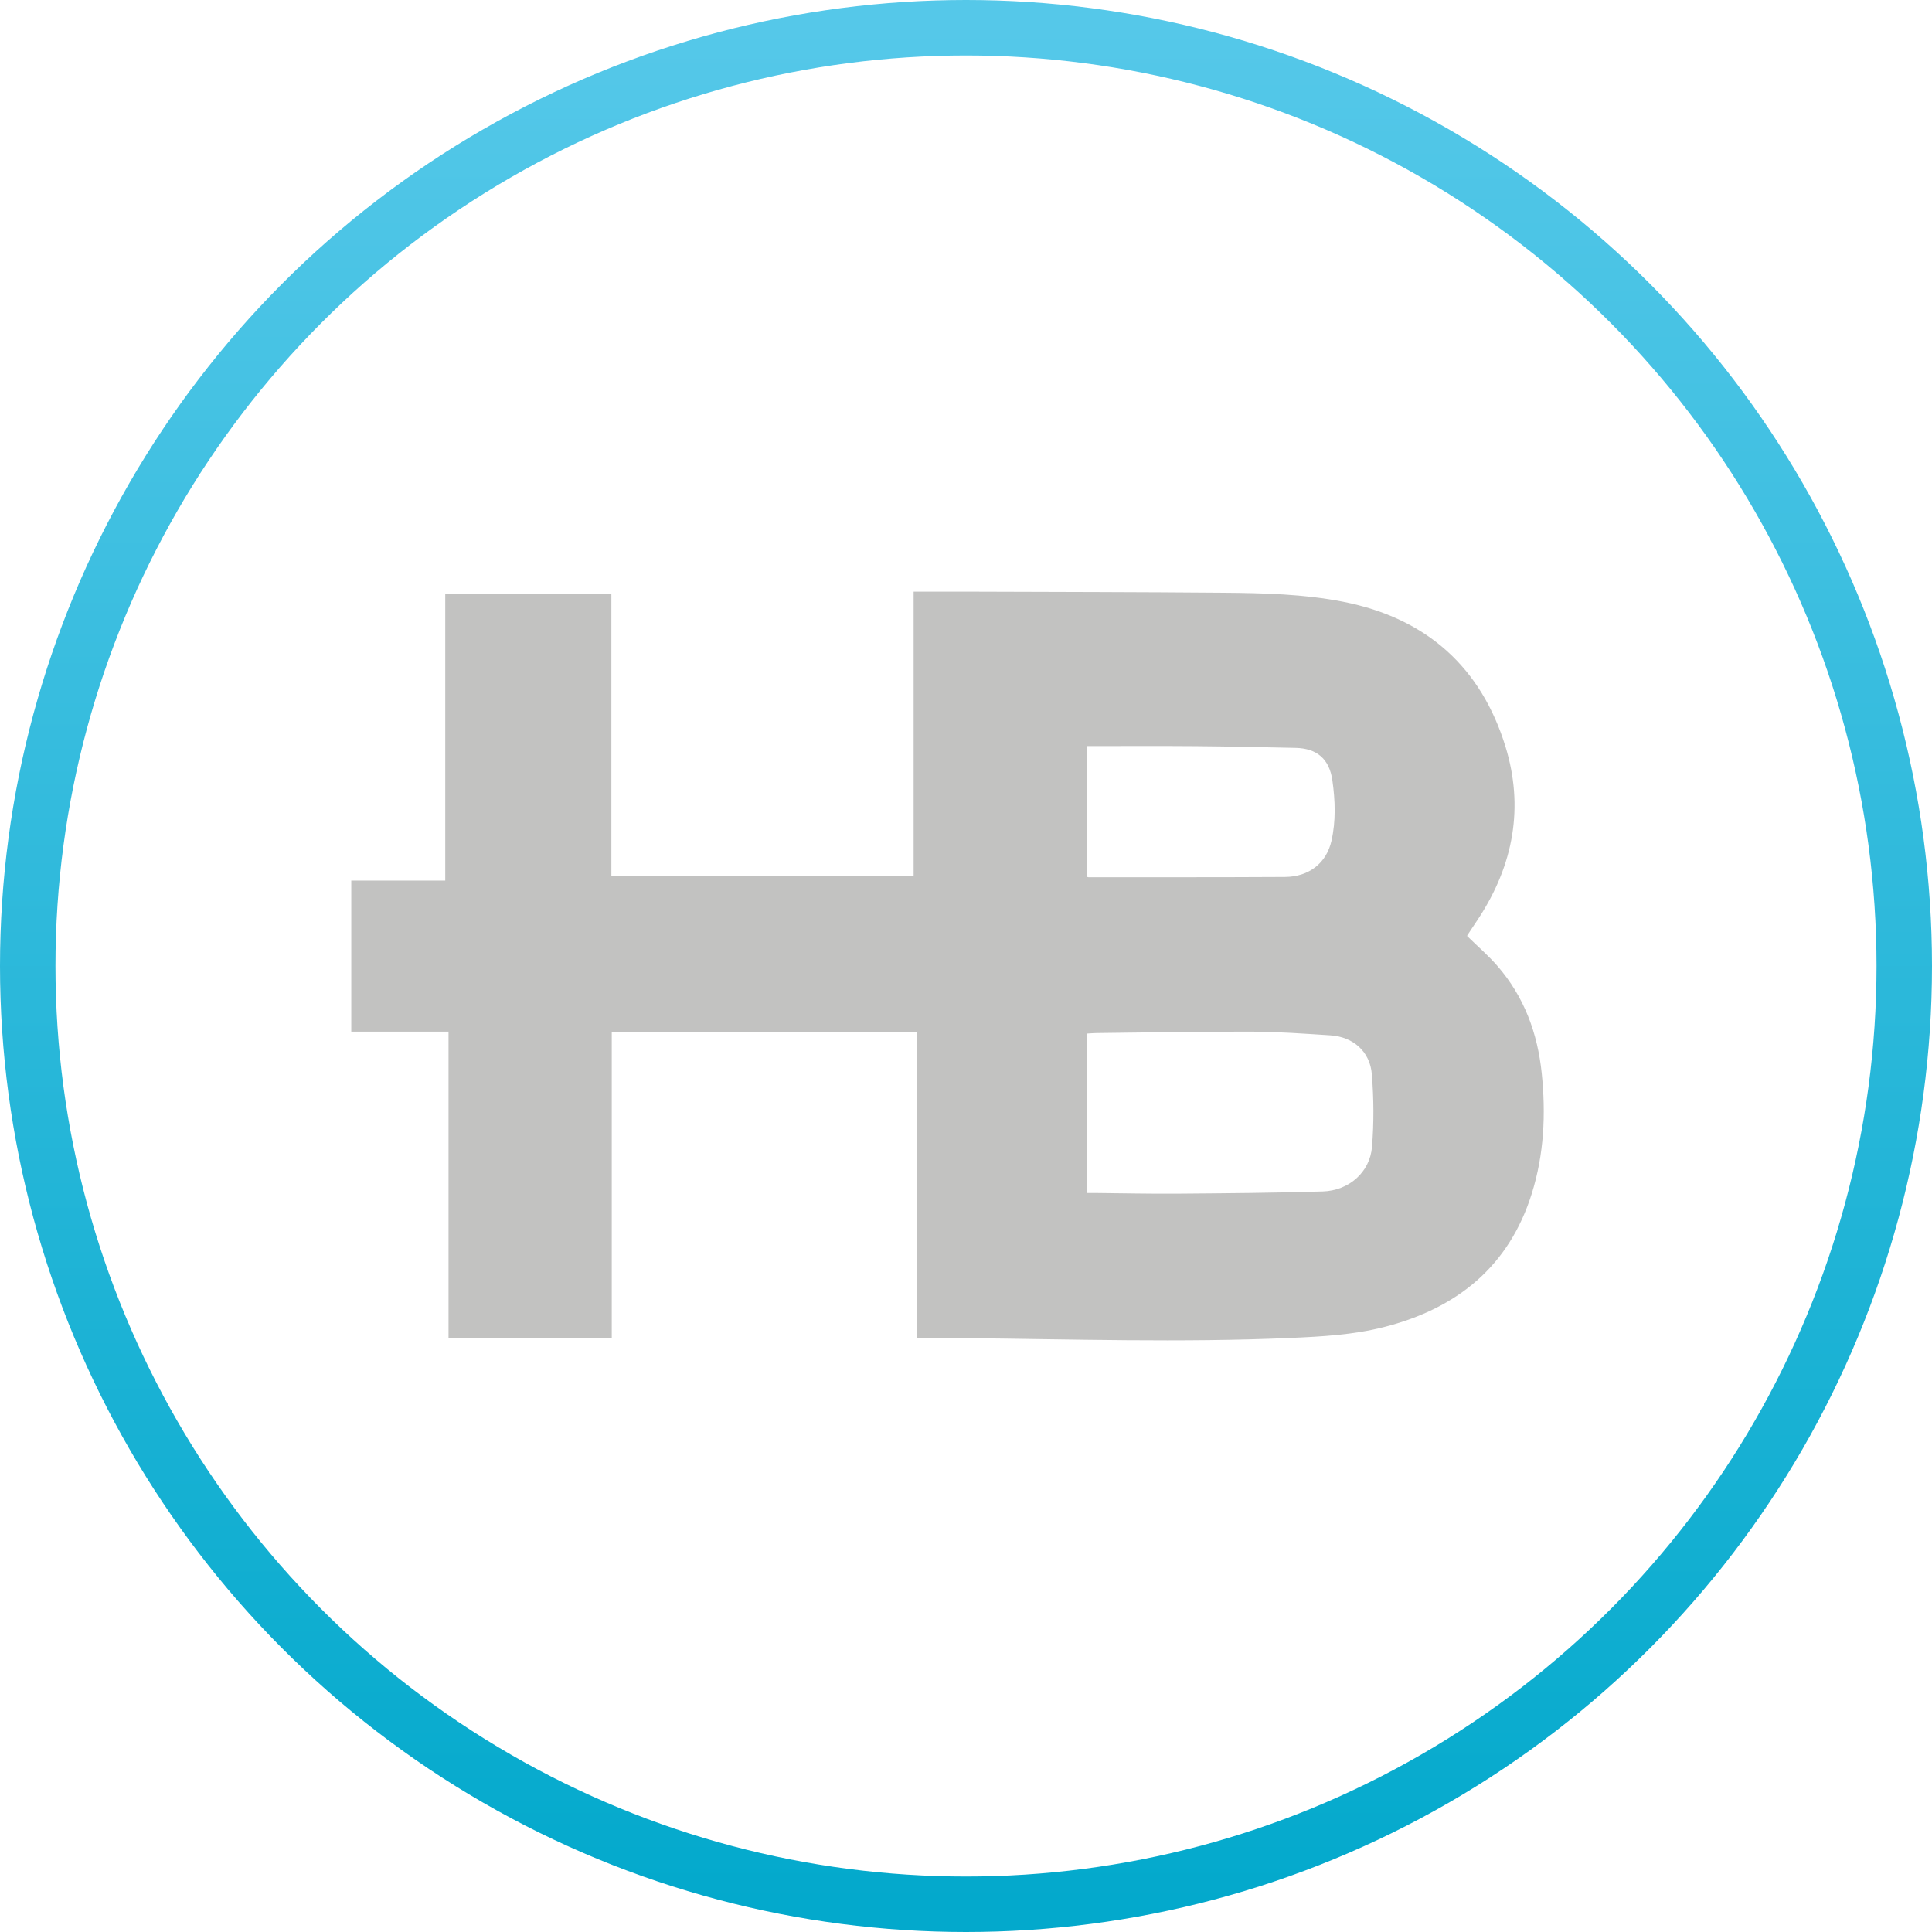 <?xml version="1.0" encoding="UTF-8"?>
<svg width="209px" height="209px" viewBox="0 0 209 209" version="1.1" xmlns="http://www.w3.org/2000/svg" xmlns:xlink="http://www.w3.org/1999/xlink">
    <!-- Generator: Sketch 51.1 (57501) - http://www.bohemiancoding.com/sketch -->
    <title>Hoodboyz</title>
    <desc>Created with Sketch.</desc>
    <defs>
        <linearGradient x1="50%" y1="100%" x2="50%" y2="3.061617e-15%" id="linearGradient-1">
            <stop stop-color="#03A9CC" offset="0%"></stop>
            <stop stop-color="#55C8E9" offset="100%"></stop>
        </linearGradient>
    </defs>
    <g id="Page-1" stroke="none" stroke-width="1" fill="none" fill-rule="evenodd">
        <g id="Website-Final-2.0" transform="translate(-1144, -6271)">
            <g id="Clients" transform="translate(142, 5976)">
                <g id="Reviews">
                    <g id="Review-2" transform="translate(56, 301)">
                        <g id="Hoodboyz" transform="translate(952, 0)">
                            <path d="M111.578,74.71 C111.578,79.516 111.578,84.187 111.578,88.85 C111.66,88.873 111.705,88.897 111.75,88.897 C118.832,88.892 125.916,88.909 132.998,88.868 C135.62,88.853 137.494,87.355 138.035,84.964 C138.524,82.798 138.44,80.598 138.137,78.433 C137.807,76.083 136.445,74.958 134.166,74.906 C130.527,74.824 126.887,74.748 123.247,74.717 C119.383,74.685 115.519,74.71 111.578,74.71 Z M111.578,123.055 C111.915,123.055 112.191,123.052 112.467,123.055 C115.441,123.082 118.413,123.153 121.386,123.129 C126.619,123.088 131.853,123.046 137.081,122.889 C139.928,122.804 142.196,120.812 142.421,118.066 C142.635,115.463 142.613,112.82 142.405,110.217 C142.208,107.742 140.368,106.154 137.911,105.999 C135.073,105.819 132.231,105.608 129.391,105.6 C123.801,105.581 118.21,105.692 112.62,105.753 C112.276,105.757 111.933,105.79 111.578,105.81 C111.578,111.577 111.578,117.262 111.578,123.055 Z M42.165,89.259 C42.165,78.884 42.165,68.611 42.165,58.29 C48.157,58.29 54.114,58.29 60.136,58.29 C60.136,68.457 60.136,78.604 60.136,88.789 C71.053,88.789 81.908,88.789 92.835,88.789 C92.835,78.541 92.835,68.323 92.835,58.002 C94.916,58.002 96.925,57.996 98.934,58.004 C108.088,58.036 117.242,58.042 126.396,58.121 C130.707,58.158 135.036,58.264 139.27,59.091 C148.425,60.878 154.244,66.282 156.854,74.747 C158.871,81.291 157.742,87.525 153.969,93.314 C153.57,93.928 153.159,94.534 152.755,95.144 C152.731,95.181 152.718,95.226 152.707,95.253 C153.8,96.324 154.966,97.326 155.962,98.466 C158.898,101.828 160.337,105.796 160.781,110.106 C161.234,114.507 161.037,118.88 159.697,123.144 C157.263,130.893 151.741,135.531 143.674,137.571 C140.385,138.402 137.016,138.588 133.641,138.735 C121.791,139.255 109.941,138.868 98.091,138.755 C96.484,138.741 94.875,138.753 93.206,138.753 C93.206,127.67 93.206,116.656 93.206,105.61 C82.185,105.61 71.225,105.61 60.179,105.61 C60.179,116.637 60.179,127.667 60.179,138.73 C54.255,138.73 48.418,138.73 42.52,138.73 C42.52,127.679 42.52,116.664 42.52,105.599 C38.986,105.599 35.515,105.599 32,105.599 C32,100.133 32,94.719 32,89.259 C35.389,89.259 38.735,89.259 42.165,89.259 Z" id="Fill-1" fill="#0D0D0B" opacity="0.25"></path>
                            <circle id="Oval-2" stroke="url(#linearGradient-1)" stroke-width="6" cx="98.5" cy="98.5" r="101.5"></circle>
                        </g>
                    </g>
                </g>
            </g>
        </g>
    </g>
</svg>